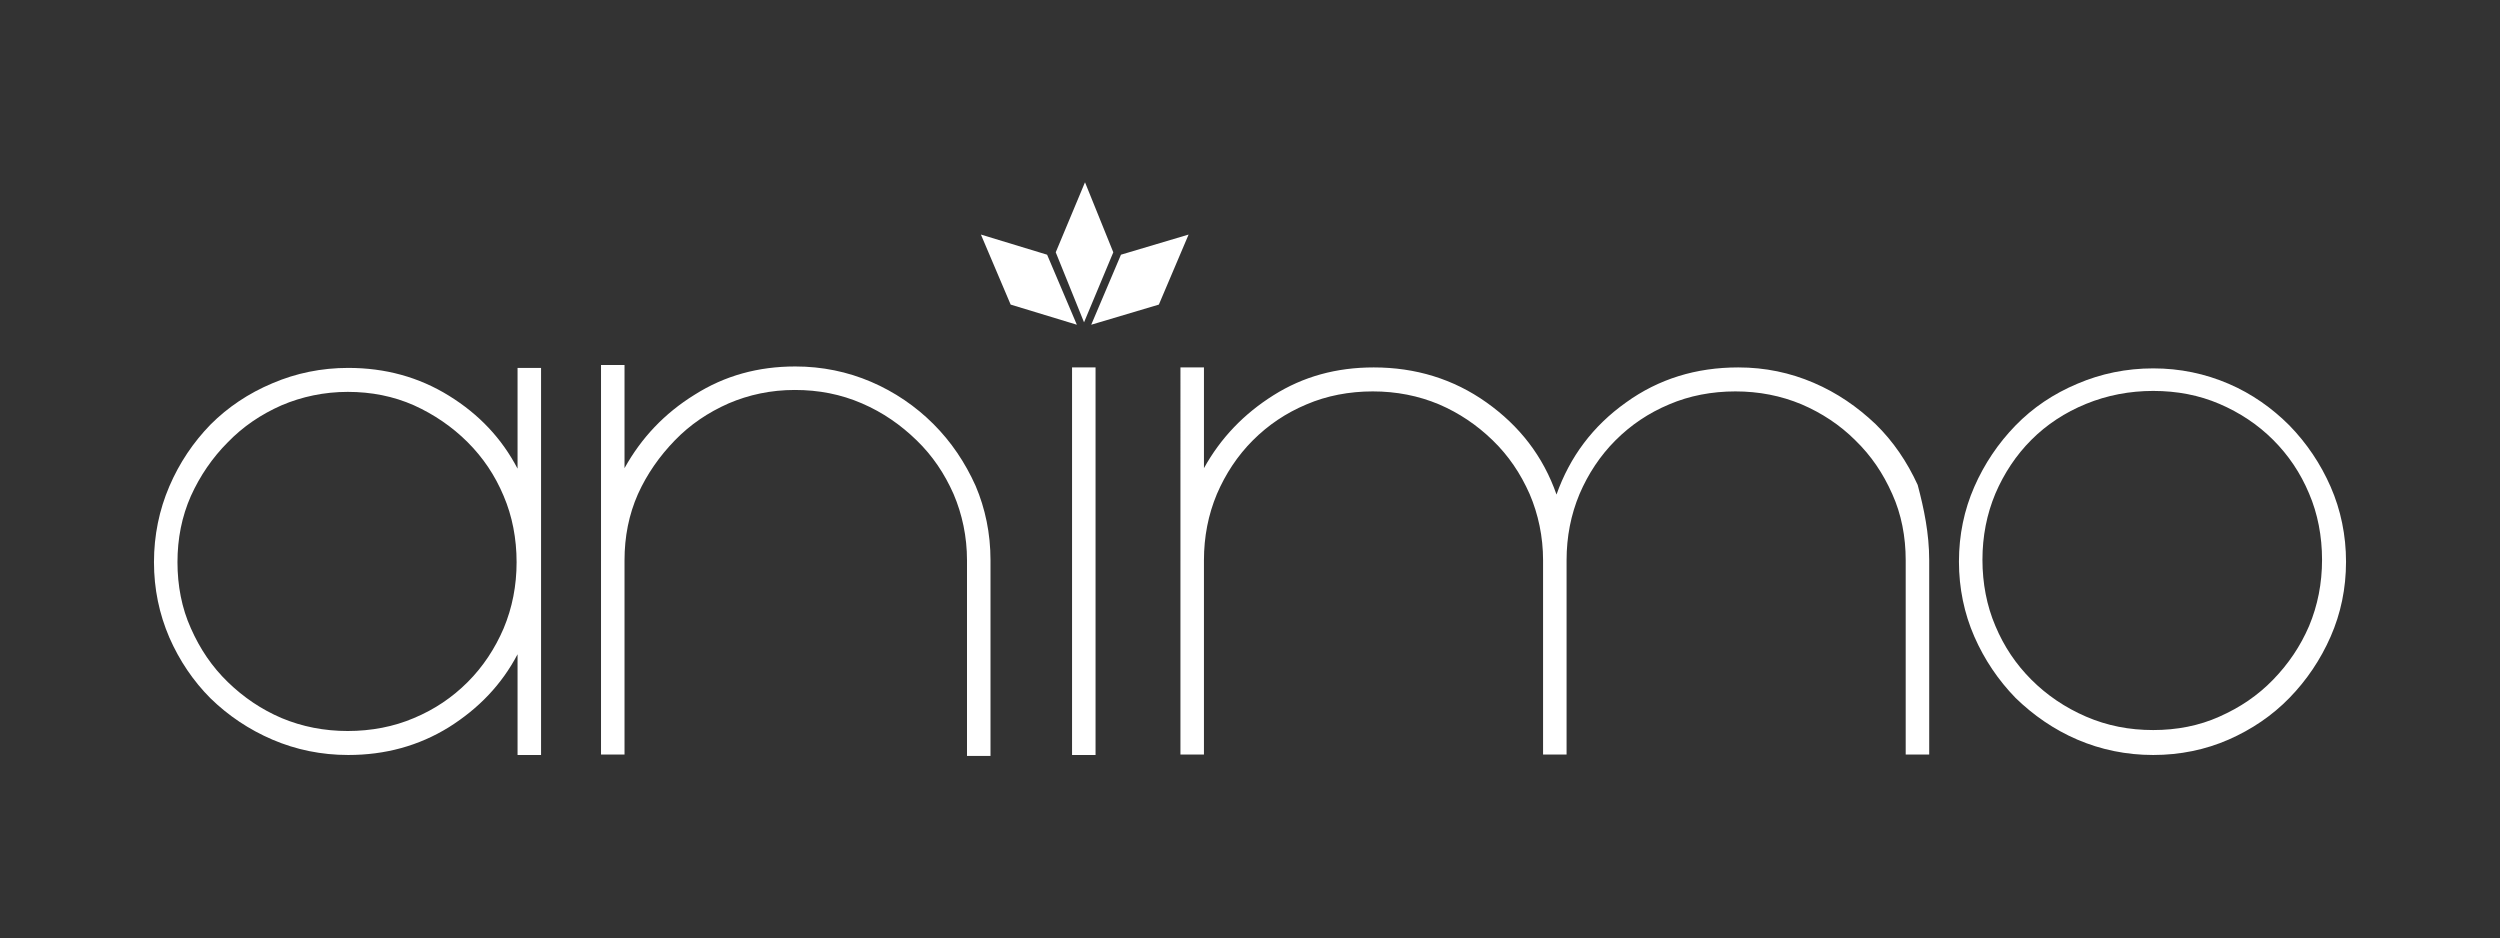 <?xml version="1.0" encoding="utf-8"?>
<!-- Generator: Adobe Illustrator 22.0.0, SVG Export Plug-In . SVG Version: 6.00 Build 0)  -->
<svg version="1.1" id="Layer_1" xmlns="http://www.w3.org/2000/svg" xmlns:xlink="http://www.w3.org/1999/xlink" x="0px" y="0px"
	 viewBox="0 0 521.2 195.6" style="enable-background:new 0 0 521.2 195.6;" xml:space="preserve">
<rect x="0" y="0" width="521.2" height="195.6" fill="#333333" stroke="none"/>
<style type="text/css">
	.st0{fill:#FFFFFF;}
</style>
<g>
	<path class="st0" d="M112.8,76.6v80.8h-4.9v-21c-3.3,6.3-8.1,11.3-14.3,15.2c-6.3,3.9-13.3,5.8-21,5.8c-5.6,0-10.9-1.1-15.8-3.2
		c-4.9-2.1-9.2-5-12.9-8.6c-3.6-3.6-6.5-7.9-8.6-12.7c-2.1-4.9-3.2-10.1-3.2-15.7c0-5.6,1.1-10.9,3.2-15.8s5-9.2,8.6-12.9
		c3.6-3.6,7.9-6.5,12.9-8.6c4.9-2.1,10.2-3.2,15.8-3.2c7.7,0,14.7,1.9,21,5.8c6.3,3.9,11,8.9,14.3,15.2v-21H112.8z M72.5,152.4
		c4.9,0,9.6-0.9,13.8-2.7c4.3-1.8,8-4.3,11.2-7.5s5.7-7,7.5-11.2c1.8-4.3,2.7-8.9,2.7-13.8c0-4.9-0.9-9.6-2.7-13.8
		c-1.8-4.3-4.3-8-7.5-11.2c-3.2-3.2-7-5.8-11.2-7.7c-4.3-1.9-8.9-2.8-13.8-2.8s-9.6,1-13.8,2.8c-4.3,1.9-8,4.4-11.2,7.7
		c-3.2,3.2-5.8,7-7.7,11.2c-1.9,4.3-2.8,8.9-2.8,13.8c0,4.9,0.9,9.6,2.8,13.8c1.9,4.3,4.4,8,7.7,11.2s7,5.7,11.2,7.5
		C63,151.5,67.6,152.4,72.5,152.4z"/>
	<path class="st0" d="M206.5,116.8v40.8h-4.9v-40.8c0-4.9-1-9.6-2.8-13.8c-1.9-4.3-4.4-8-7.7-11.2s-7-5.8-11.4-7.7
		c-4.4-1.9-9-2.8-14-2.8s-9.6,1-13.8,2.8c-4.3,1.9-8,4.4-11.2,7.7s-5.8,7-7.7,11.2c-1.9,4.3-2.8,8.9-2.8,13.8v40.5h-4.9V76.1h4.9
		v21.5c3.5-6.3,8.3-11.4,14.6-15.3c6.3-4,13.3-5.9,21-5.9c5.6,0,10.9,1.1,15.8,3.2c4.9,2.1,9.3,5.1,13,8.8s6.6,8,8.8,12.9
		C205.4,106,206.5,111.2,206.5,116.8z"/>
	<path class="st0" d="M204.5,48.9l13.8,4.2l6.2,14.6l-13.8-4.2L204.5,48.9z M226.2,38l5.9,14.6L226,67.2l-5.9-14.6L226.2,38z
		 M223.5,157.4V76.6h4.9v80.8H223.5z M247.8,48.9l-6.2,14.6l-14.1,4.2l6.2-14.6L247.8,48.9z"/>
	<path class="st0" d="M402.2,116.8v40.5h-4.9v-40.5c0-4.9-0.9-9.6-2.8-13.8c-1.9-4.3-4.4-8-7.7-11.2c-3.2-3.2-7-5.7-11.2-7.5
		c-4.3-1.8-8.9-2.7-13.8-2.7s-9.6,0.9-13.8,2.7c-4.3,1.8-8,4.3-11.2,7.5s-5.7,7-7.5,11.2c-1.8,4.3-2.7,8.9-2.7,13.8v40.5h-4.9v-40.5
		c0-4.9-1-9.6-2.8-13.8c-1.9-4.3-4.4-8-7.7-11.2s-7-5.7-11.2-7.5c-4.3-1.8-8.9-2.7-13.8-2.7s-9.6,0.9-13.8,2.7
		c-4.3,1.8-8,4.3-11.2,7.5s-5.7,7-7.5,11.2c-1.8,4.3-2.7,8.9-2.7,13.8v40.5h-4.9V76.6h4.9v21c3.5-6.3,8.3-11.3,14.5-15.2
		c6.2-3.9,13.1-5.8,20.9-5.8c8.7,0,16.6,2.4,23.5,7.3c6.9,4.9,11.8,11.2,14.6,19.2c2.8-7.9,7.6-14.3,14.5-19.2
		c6.8-4.9,14.6-7.3,23.4-7.3c5.6,0,10.8,1.1,15.7,3.2c4.9,2.1,9.1,5,12.9,8.6c3.7,3.6,6.6,7.9,8.8,12.7
		C401.1,106,402.2,111.2,402.2,116.8z"/>
	<path class="st0" d="M448.9,157.4c-5.6,0-10.9-1.1-15.8-3.2s-9.2-5.1-12.9-8.7c-3.6-3.7-6.5-8-8.6-12.8c-2.1-4.8-3.2-10.1-3.2-15.6
		c0-5.6,1.1-10.8,3.2-15.6c2.1-4.8,5-9.1,8.6-12.8c3.6-3.7,7.9-6.6,12.9-8.7c4.9-2.1,10.2-3.2,15.8-3.2c5.6,0,10.8,1.1,15.7,3.2
		c4.9,2.1,9.1,5.1,12.7,8.7c3.6,3.7,6.5,8,8.6,12.8c2.1,4.8,3.2,10.1,3.2,15.6c0,5.6-1.1,10.8-3.2,15.6c-2.1,4.8-5,9.1-8.6,12.8
		c-3.6,3.7-7.9,6.6-12.7,8.7C459.8,156.3,454.5,157.4,448.9,157.4z M448.9,81.5c-4.9,0-9.6,0.9-14,2.7c-4.4,1.8-8.2,4.3-11.4,7.5
		s-5.7,7-7.5,11.2c-1.8,4.3-2.7,8.9-2.7,13.8c0,4.9,0.9,9.6,2.7,13.8c1.8,4.3,4.3,8,7.5,11.2s7,5.8,11.4,7.7c4.4,1.9,9,2.8,14,2.8
		c4.9,0,9.6-0.9,13.8-2.8c4.3-1.9,8-4.4,11.2-7.7s5.7-7,7.5-11.2c1.8-4.3,2.7-8.9,2.7-13.8c0-4.9-0.9-9.6-2.7-13.8
		c-1.8-4.3-4.3-8-7.5-11.2s-7-5.7-11.2-7.5C458.5,82.4,453.9,81.5,448.9,81.5z"/>
</g>
</svg>
